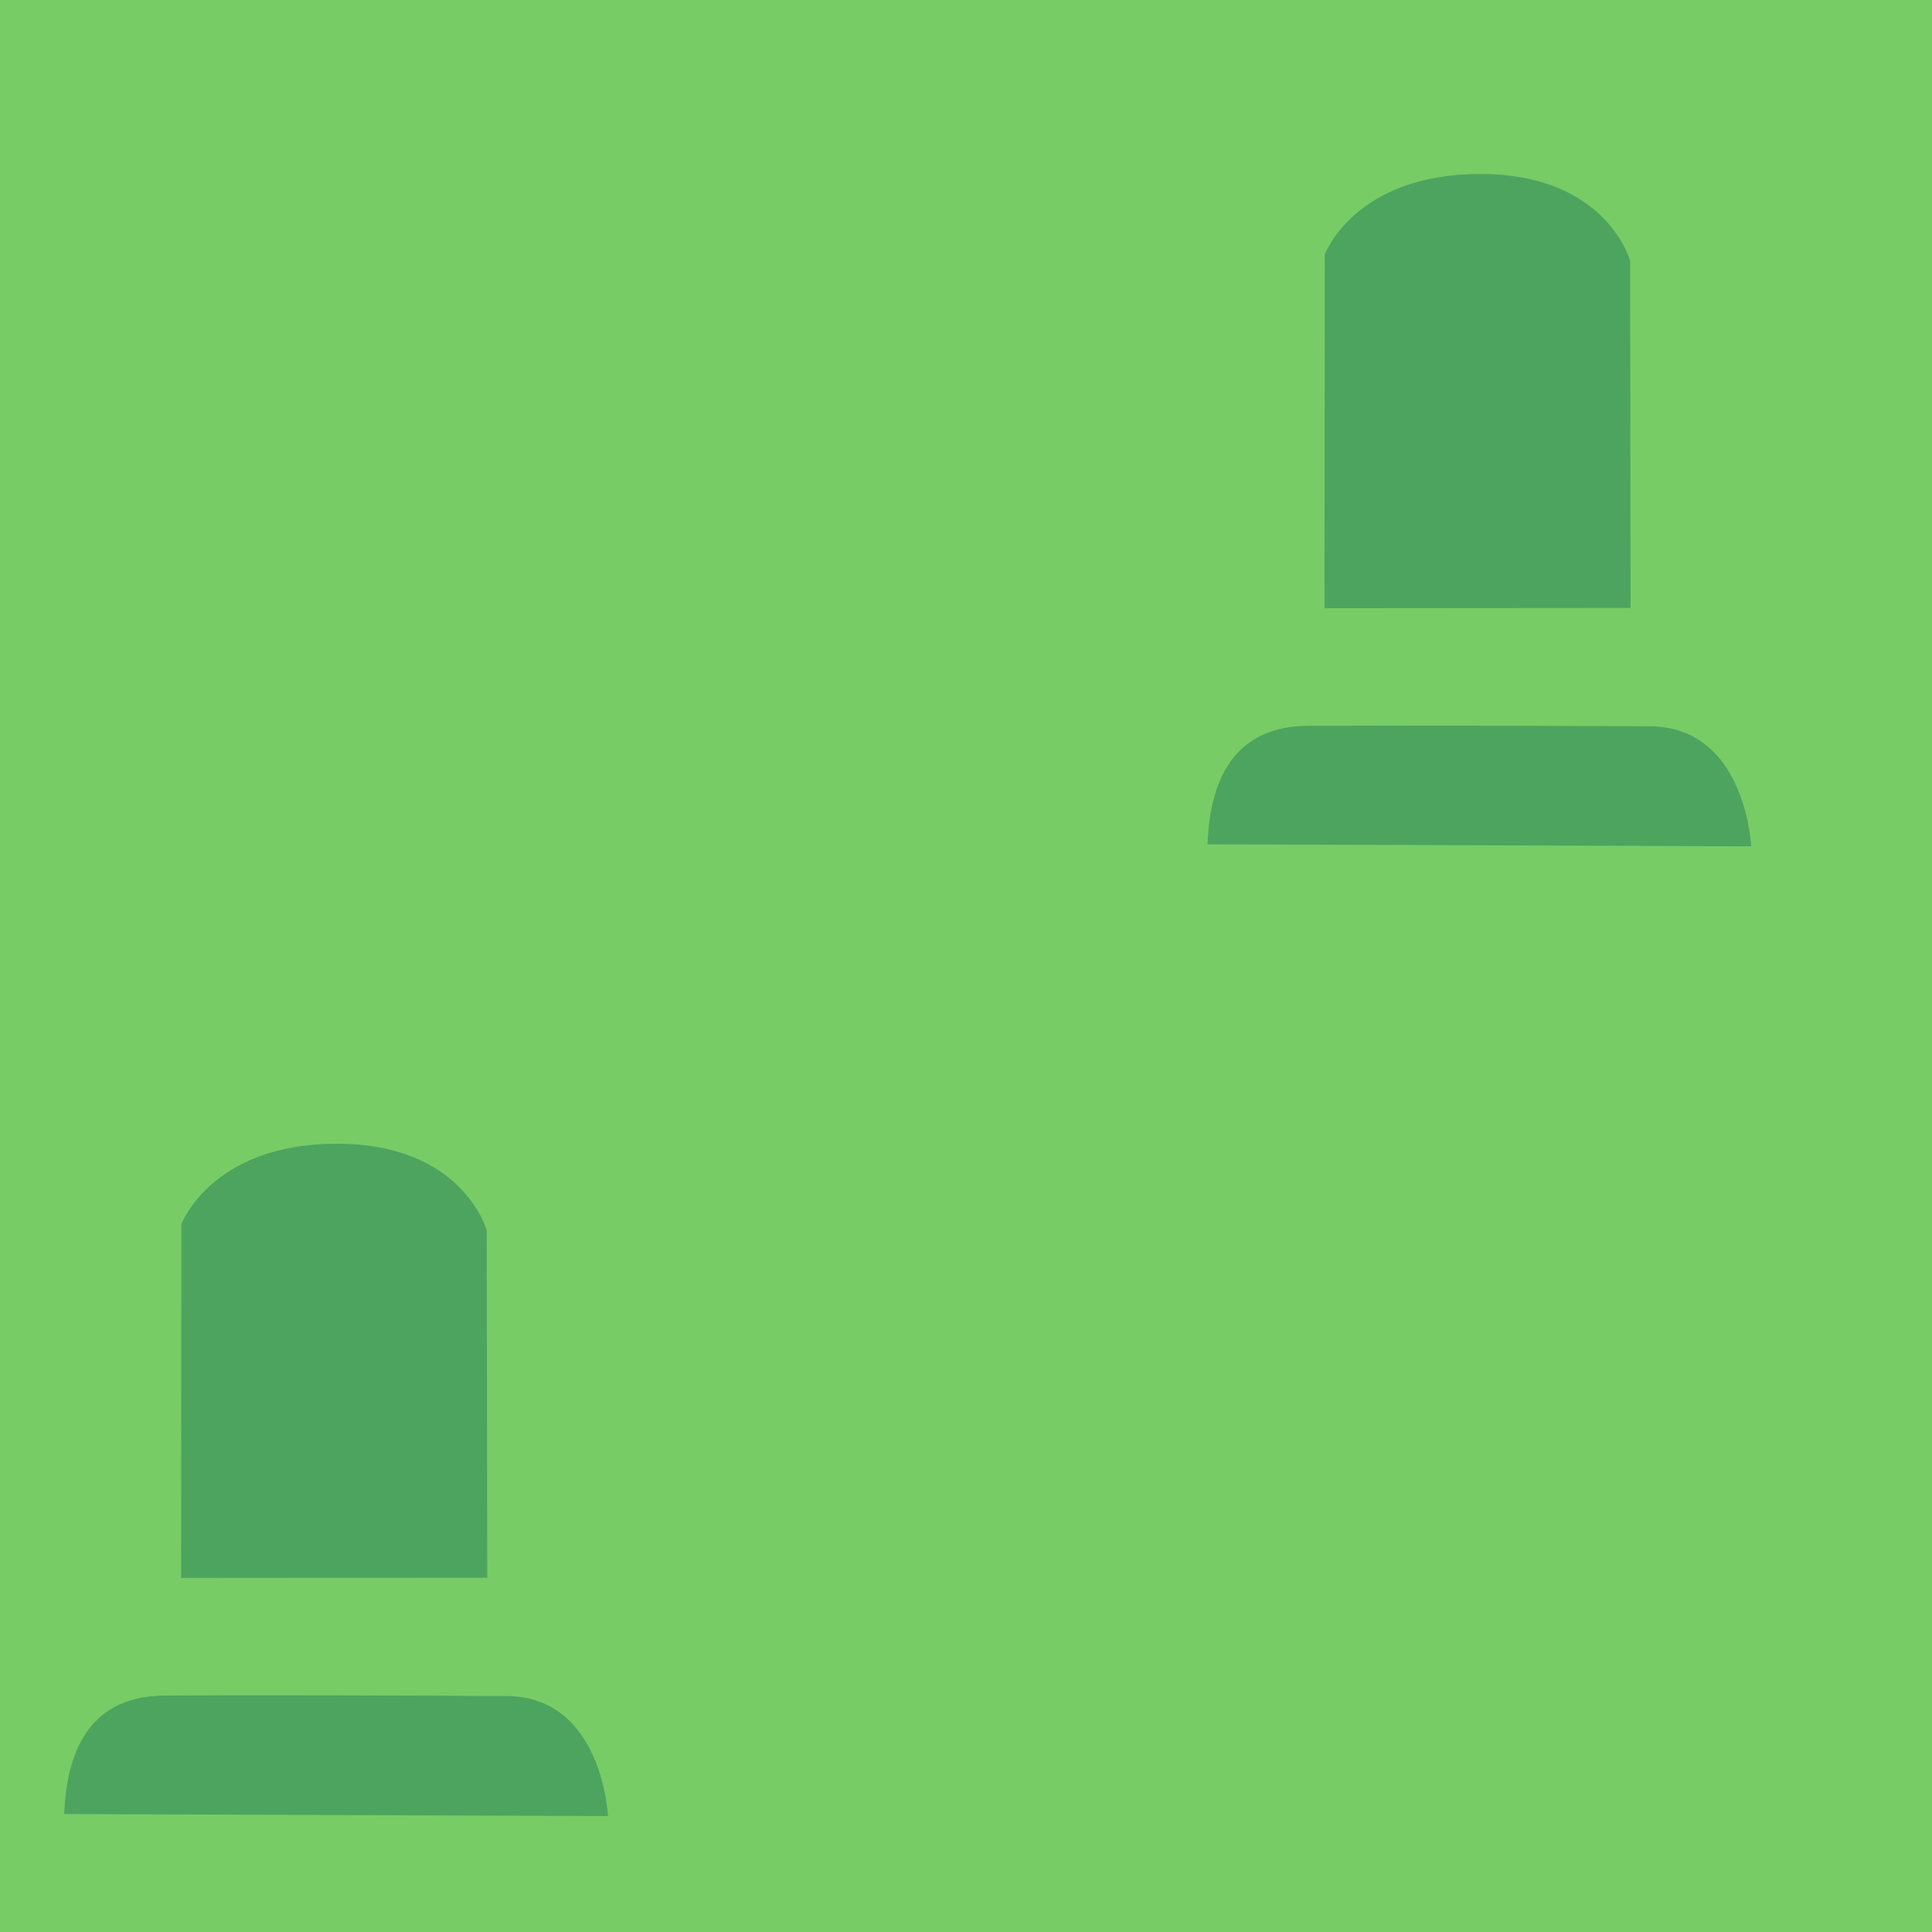 <?xml version="1.0" encoding="UTF-8" standalone="no"?>
<!-- Generator: Adobe Illustrator 16.0.4, SVG Export Plug-In . SVG Version: 6.00 Build 0)  -->

<svg
   xmlns:dc="http://purl.org/dc/elements/1.1/"
   xmlns:cc="http://creativecommons.org/ns#"
   xmlns:rdf="http://www.w3.org/1999/02/22-rdf-syntax-ns#"
   xmlns:svg="http://www.w3.org/2000/svg"
   xmlns="http://www.w3.org/2000/svg"
   xmlns:sodipodi="http://sodipodi.sourceforge.net/DTD/sodipodi-0.dtd"
   xmlns:inkscape="http://www.inkscape.org/namespaces/inkscape"
   version="1.1"
   id="Слой_1"
   x="0px"
   y="0px"
   width="16"
   height="16"
   viewBox="411.147 287.452 16 16"
   enable-background="new 411.147 287.452 16 16"
   xml:space="preserve"
   inkscape:version="0.91 r13725"
   sodipodi:docname="h_cemetery_small_2.svg"><defs
     id="defs11" /><sodipodi:namedview
     pagecolor="#ffffff"
     bordercolor="#666666"
     borderopacity="1"
     objecttolerance="10"
     gridtolerance="10"
     guidetolerance="10"
     inkscape:pageopacity="0"
     inkscape:pageshadow="2"
     inkscape:window-width="1920"
     inkscape:window-height="1006"
     id="namedview9"
     showgrid="false"
     inkscape:zoom="22.627418"
     inkscape:cx="4.9975737"
     inkscape:cy="9.6384306"
     inkscape:window-x="1920"
     inkscape:window-y="0"
     inkscape:window-maximized="1"
     inkscape:current-layer="Слой_1"><inkscape:grid
       type="xygrid"
       id="grid3762"
       empspacing="5"
       visible="true"
       enabled="true"
       snapvisiblegridlinesonly="true" /></sodipodi:namedview><rect
     style="color:#000000;clip-rule:nonzero;display:inline;overflow:visible;visibility:visible;opacity:1;isolation:auto;mix-blend-mode:normal;color-interpolation:sRGB;color-interpolation-filters:linearRGB;solid-color:#000000;solid-opacity:1;fill:#77cc66;fill-opacity:1;fill-rule:nonzero;stroke:none;stroke-width:1;stroke-linecap:butt;stroke-linejoin:miter;stroke-miterlimit:4;stroke-dasharray:none;stroke-dashoffset:0;stroke-opacity:1;marker:none;color-rendering:auto;image-rendering:auto;shape-rendering:auto;text-rendering:auto;enable-background:accumulate"
     id="rect4156"
     width="16"
     height="16"
     x="411.147"
     y="287.452" /><path
     style="color:#000000;display:inline;overflow:visible;visibility:visible;fill:#449a5e;fill-opacity:1;fill-rule:nonzero;stroke:none;marker:none;enable-background:accumulate;opacity:0.804"
     d="m 421.147,294.444 4.503,0.017 c 0,0 -0.044,-0.99 -0.839,-0.994 -0.795,-0.005 -2.263,-0.008 -2.835,-0.004 -0.572,0.005 -0.807,0.393 -0.829,0.98 z"
     id="path2990-0"
     inkscape:connector-curvature="0"
     sodipodi:nodetypes="cczccc" /><path
     style="color:#000000;display:inline;overflow:visible;visibility:visible;fill:#449a5e;fill-opacity:1;fill-rule:nonzero;stroke:none;marker:none;enable-background:accumulate;opacity:0.804"
     d="m 422.116,292.489 0.002,-2.928 c 0,0 0.243,-0.668 1.289,-0.668 1.047,0 1.24,0.719 1.24,0.719 l 0.004,2.875 z"
     id="path3760-8"
     inkscape:connector-curvature="0"
     sodipodi:nodetypes="cczccc" /><path
     style="color:#000000;display:inline;overflow:visible;visibility:visible;fill:#449a5e;fill-opacity:1;fill-rule:nonzero;stroke:none;marker:none;enable-background:accumulate;opacity:0.804"
     d="m 411.679,302.475 4.503,0.017 c 0,0 -0.044,-0.99 -0.839,-0.994 -0.795,-0.005 -2.263,-0.008 -2.835,-0.004 -0.572,0.005 -0.807,0.393 -0.829,0.98 z"
     id="path2990-0-3"
     inkscape:connector-curvature="0"
     sodipodi:nodetypes="cczccc" /><path
     style="color:#000000;display:inline;overflow:visible;visibility:visible;fill:#449a5e;fill-opacity:1;fill-rule:nonzero;stroke:none;marker:none;enable-background:accumulate;opacity:0.804"
     d="m 412.647,300.52 0.002,-2.928 c 0,0 0.243,-0.668 1.289,-0.668 1.047,0 1.24,0.719 1.24,0.719 l 0.004,2.875 z"
     id="path3760-8-6"
     inkscape:connector-curvature="0"
     sodipodi:nodetypes="cczccc" /></svg>